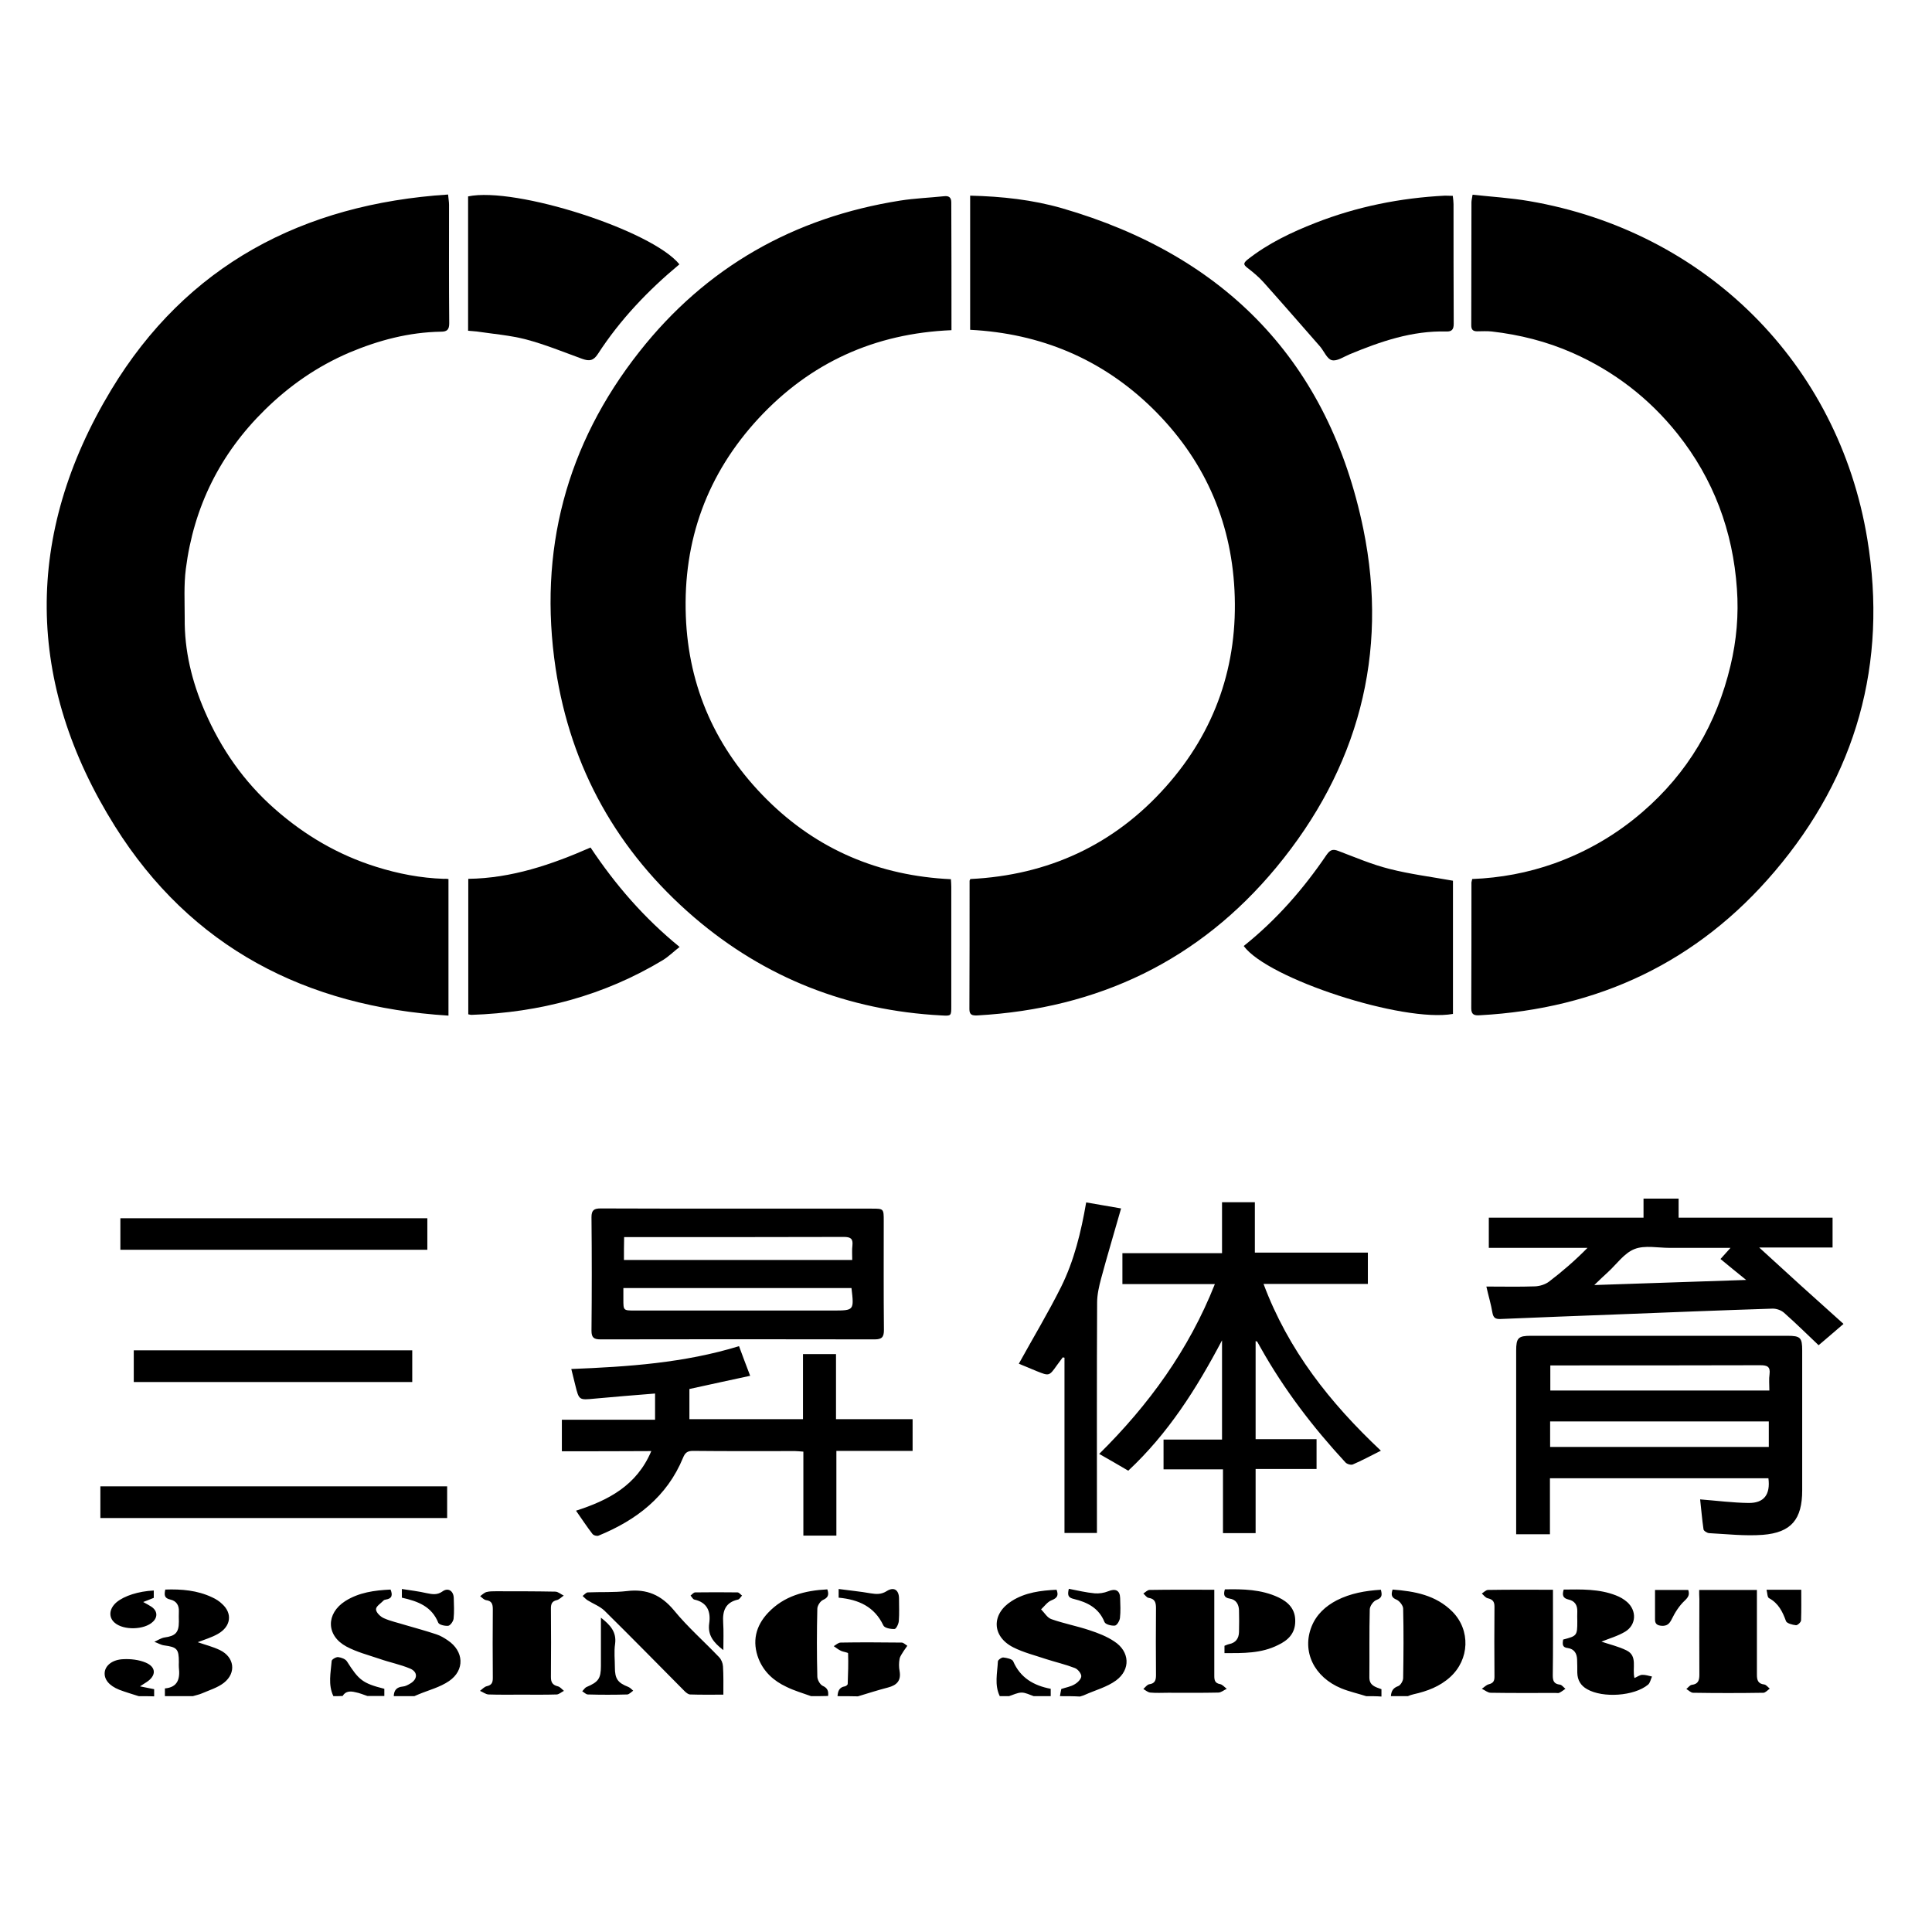 <?xml version="1.0" standalone="no"?><!DOCTYPE svg PUBLIC "-//W3C//DTD SVG 1.1//EN" "http://www.w3.org/Graphics/SVG/1.1/DTD/svg11.dtd"><svg t="1574750502547" class="icon" viewBox="0 0 1024 1024" version="1.1" xmlns="http://www.w3.org/2000/svg" p-id="908" xmlns:xlink="http://www.w3.org/1999/xlink" width="200" height="200"><defs><style type="text/css"></style></defs><path d="M561.8 899c0.2-1.2 0.4-2.4 0.7-3.8 2.3-0.8 5-1.2 7.1-2.5 1.6-0.9 3.5-2.8 3.5-4.3 0-1.4-1.8-3.7-3.4-4.3-4.9-1.9-10.1-3.1-15.1-4.7-5.9-2-12.1-3.5-17.6-6.3-11.4-5.8-11.6-17.7-0.8-24.5 7.2-4.6 15.5-5.6 23.8-6 1.2 3.1 0.3 4.4-2.7 5.6-2.1 0.8-3.7 3.1-5.5 4.8 1.8 1.8 3.3 4.5 5.5 5.2 6.5 2.3 13.4 3.6 20 5.8 4.6 1.5 9.3 3.3 13.3 6 8.2 5.3 8.8 14.9 0.9 20.7-4.8 3.5-10.9 5.1-16.5 7.6-0.8 0.4-1.7 0.6-2.6 0.9-3.5-0.2-7-0.2-10.6-0.2zM208.7 899c0.1-3.1 1.5-4.8 4.8-5.1 1.3-0.1 2.6-0.8 3.8-1.5 4.1-2.3 4.3-6.2 0.1-8-5.2-2.2-10.9-3.3-16.3-5.2-5.9-2-12.1-3.6-17.5-6.5-10.8-5.8-10.9-17.5-0.6-24.1 7.3-4.6 15.5-5.7 24-6.1 1.2 2.9 0.8 4.8-2.5 5.3-0.4 0.1-0.9 0.2-1.1 0.4-1.5 1.6-4.2 3.2-4.1 4.8 0 1.6 2.3 3.9 4.2 4.7 3.6 1.6 7.5 2.4 11.3 3.6 5.5 1.6 11 3.1 16.4 4.9 2.2 0.7 4.2 1.9 6.1 3.2 8.6 5.7 9.2 15.8 0.7 21.6-4.8 3.3-10.8 4.8-16.3 7.1l-2.1 0.9h-10.9zM737.2 899c0.2-2.5 1-4.3 3.8-5.3 1.3-0.4 2.7-2.8 2.7-4.3 0.2-12.3 0.3-24.5 0-36.8 0-1.6-1.9-4-3.4-4.7-2.8-1.1-3.1-2.6-2.2-5.4 11.7 0.9 22.9 2.9 31.7 11.7 9.7 9.8 9.1 25.4-1.2 34.7-5.5 5-12.2 7.5-19.4 9.1-1 0.2-2 0.6-3 1h-9zM429.9 899c-4.4-1.6-9-2.9-13.2-5-6.6-3.1-11.8-7.8-14.6-14.7-3.6-9.2-1.6-17.5 5-24.5 8.5-9 19.5-11.8 31.4-12.4 1 2.9 0.4 4.4-2.3 5.6-1.5 0.7-3 3.1-3 4.7-0.3 12-0.3 24 0 35.9 0 1.7 1.4 4.2 2.8 4.9 2.7 1.2 3.2 2.9 2.9 5.4-3 0.1-6 0.1-9 0.1zM724.1 899c-4.4-1.4-8.9-2.4-13.1-4.1-14.6-6-21.1-19.7-15.8-32.9 2.6-6.4 7.4-10.7 13.3-13.8 7.3-3.7 15.1-5.1 23.4-5.6 0.6 2.5 0.9 4.2-2.3 5.4-1.7 0.6-3.6 3.3-3.6 5.1-0.3 12-0.1 24-0.2 36 0 4.2 3 5 6.4 6.2v3.9c-2.7-0.2-5.4-0.2-8.1-0.2zM87.4 899v-4.1c6.9-0.6 8.1-5.2 7.4-11.1-0.1-0.9 0-1.9 0-2.9 0-6.9-1-7.9-7.7-8.8-1.8-0.2-3.5-1.3-5.3-1.9 1.8-0.8 3.5-2 5.4-2.3 5.8-0.8 7.6-2.6 7.6-8.4 0-1.8-0.1-3.6 0-5.3 0.2-3.4-1.4-5.7-4.5-6.4-3.3-0.7-3.3-2.5-2.7-5.3 8.6-0.3 17 0.4 24.8 4.1 2 0.9 3.9 2.1 5.4 3.6 5.5 5 4.6 11.9-2.3 15.8-3.3 1.9-7.1 3-10.7 4.4 4 1.4 8.1 2.4 11.8 4.2 7.6 3.7 8.8 12 2.1 17.3-3.3 2.6-7.7 3.9-11.6 5.6-1.6 0.7-3.3 1-4.9 1.5H87.4zM443.9 899c0.2-2.5 0.8-4.7 3.9-5.2 0.6-0.1 1.5-0.8 1.5-1.3 0.2-5.4 0.4-10.8 0.2-16.2 0-0.5-2.6-0.7-3.9-1.4-1.3-0.6-2.5-1.6-3.7-2.4 1.2-0.7 2.4-1.9 3.7-1.9 10.8-0.2 21.6-0.1 32.3 0 1 0 2 1.1 3 1.7-0.6 0.9-1.3 1.8-1.9 2.7-0.8 1.4-1.9 2.7-2.2 4.2-0.4 2.1-0.4 4.4 0 6.5 0.9 5.1-1.5 7.5-6.1 8.7-5.4 1.4-10.7 3.1-16 4.7-3.7-0.1-7.3-0.1-10.8-0.1zM73.5 899c-3.4-1.1-6.9-2.1-10.3-3.4-5.5-2.2-8.1-5.6-7.7-9.3 0.4-3.6 4.1-6.7 9.9-6.9 3.9-0.2 8.2 0.3 11.8 1.8 5.7 2.4 5.7 7 0.4 10.4-0.9 0.6-1.7 1.1-3.4 2.2l7.5 1.5v3.8c-2.7-0.1-5.5-0.1-8.2-0.1zM176.7 899c-2.9-6.1-1.4-12.4-0.9-18.7 0.1-0.8 2.3-2.1 3.4-2 1.7 0.2 3.9 1 4.7 2.3 6.3 9.9 8.3 11.6 19.8 14.5v3.8h-9c-2.1-0.7-4.2-1.6-6.4-2-2.5-0.6-5.1-0.7-6.7 2-1.6 0.1-3.2 0.1-4.9 0.1zM529.9 899c-2.9-6-1.3-12.2-1-18.4 0-0.8 2-2.2 2.9-2.1 1.8 0.2 4.7 0.8 5.2 2 3.8 8.8 10.9 12.9 19.9 14.6v3.9h-9c-2.1-0.7-4.3-1.9-6.4-1.9-2.2 0-4.5 1.2-6.7 1.9h-4.9zM514.2 103.7c17 0.4 33.2 2.2 48.8 6.7 86.7 25.1 141.4 81.6 159.6 170 13.6 66.4-2.9 127.1-46.1 179.3-40.9 49.4-94.4 74.9-158.5 78.5-2.6 0.1-4.2-0.2-4.2-3.3 0.1-22.7 0.1-45.3 0.1-68 0-0.3 0.2-0.5 0.4-1 41.2-2 76.2-18.1 103.6-48.9 26.3-29.5 38.4-64.7 36.4-104.2-1.9-37.7-16.6-70-43.5-96.4-26.8-26.2-59.4-39.7-96.6-41.6v-71.1zM780.3 465.9c15.1-0.6 29.5-3.3 43.6-8.3 17.2-6.2 32.7-15.2 46.5-27.1 24.2-20.8 39.5-46.9 46.8-77.7 3.2-13.3 4.4-27 3.4-40.7-2.1-30.6-12.4-58.2-31.5-82.2-15-18.8-33.7-33.2-55.7-42.9-13.6-6-27.9-9.6-42.7-11.3-2.6-0.3-5.2-0.1-7.8-0.1-2.2 0-3.1-0.9-3.1-3.2 0.1-21.7 0-43.4 0.1-65.1 0-1.1 0.3-2.1 0.6-4.1 10.1 1.1 20.2 1.7 30.1 3.4 93.2 16 163.7 85.8 179.1 179 10.9 65.9-5.8 125.4-49.1 176.3-40.7 47.9-93.4 72.8-156.2 76.2-2.9 0.2-4.6-0.2-4.6-3.7 0.1-22.2 0.1-44.5 0.1-66.7 0.1-0.6 0.2-1 0.4-1.8zM504.3 175c-40.7 1.7-74.8 17.2-102.2 46.7-27.3 29.5-40.1 64.7-38.6 104.8 1.4 37.9 16.1 70.5 42.9 97.2 26.8 26.7 59.6 40.5 97.6 42.3 0.1 1.4 0.2 2.8 0.2 4.1v63.1c0 5.3 0 5.3-5.2 5-49.5-2.6-93.5-19.8-131.1-52-40.6-34.9-65.4-79-73.4-131.9-9.3-62.2 5.5-118.6 44.4-167.9 35.3-44.8 81.9-71.2 138.3-80.1 7.7-1.2 15.5-1.5 23.2-2.3 2.6-0.3 3.8 0.7 3.8 3.3 0.1 22.2 0.1 44.5 0.1 67.7zM237.7 465.9v72.4C162 533.6 101.1 502 60.9 437.9c-47.5-75.8-48.2-154.6-2-231.2 39.9-66.1 101.5-98.6 178.6-103.6 0.2 2.3 0.5 3.9 0.5 5.5 0 20.9-0.1 41.8 0.1 62.7 0 3.4-1.1 4.5-4.4 4.5-17 0.3-32.9 4.5-48.6 11.1-17 7.3-31.7 17.5-44.8 30.4-23.7 23.3-37.6 51.4-41.8 84.2-1.1 8.6-0.6 17.4-0.6 26.1-0.2 17.2 3.8 33.6 10.6 49.3 8.6 19.9 20.7 37.4 37.2 51.9 15.8 13.9 33.5 24.3 53.6 30.6 11.7 3.7 23.7 6 36 6.4 0.8-0.1 1.6 0 2.4 0.1zM901.1 794.7c8.9 0.7 17.3 1.8 25.7 1.9 8.2 0.1 11.6-4.5 10.5-13.1H821.5v29.7h-17.9v-4.3-93c0-6.8 1.1-7.9 7.8-7.9h136c6.9 0 7.8 1 7.8 7.8v74.1c0 15.3-5.7 22.4-20.9 23.6-9.4 0.7-19-0.4-28.5-0.9-1-0.1-2.8-1.2-2.9-2-0.8-5.4-1.2-10.8-1.8-15.9z m-79.5-27.8h115.9v-13.5H821.6v13.5zM937.8 737c0-3.3-0.3-6 0.1-8.7 0.5-4-1.3-4.7-4.9-4.7-35.6 0.1-71.2 0.1-106.9 0.1h-4.4V737h116.1zM731.9 768.9c-5.4 2.7-10 5.2-14.9 7.3-1 0.4-3.1-0.2-3.9-1.1-17.2-18.6-32.5-38.6-44.9-60.7-0.6-1.1-1.2-2.1-1.8-3.2-0.1-0.2-0.4-0.2-0.9-0.4v52h32.3v15.8h-32.3v34h-17.3v-33.8h-31.5V763h31v-52.6c-13.6 25.8-28.6 49.4-49.7 69.1-4.9-2.9-9.8-5.7-15.4-8.9 26.3-26 47.5-55.2 61.3-90h-49v-16.4h52.8v-27h17.4v26.7H725v16.6h-55.3c13.1 35.1 35.2 63 62.2 88.4zM391.2 640.6H462c6.4 0 6.4 0 6.4 6.6 0 19.2-0.1 38.5 0.1 57.7 0 3.7-1 5-4.9 5-48.4-0.1-96.9-0.1-145.3 0-3.5 0-4.8-0.9-4.8-4.6 0.2-20.1 0.2-40.1 0-60.2 0-3.7 1.4-4.6 4.8-4.6 24.3 0.1 48.6 0.1 72.9 0.1z m-60.5 27.2h121c0-2.8-0.2-5.3 0.1-7.7 0.4-3.7-1.1-4.5-4.6-4.5-37.4 0.1-74.8 0.1-112.2 0.1h-4.2c-0.1 4.2-0.1 8-0.1 12.1z m120.6 14.9H330.4v6c0 5.9 0 5.9 6 5.9h105.1c11.2 0 11.2 0 9.8-11.9zM297.8 769.2v-16.7h49.4v-13.9c-10.9 0.9-21.5 1.7-32 2.7-8.3 0.8-8.3 0.9-10.3-7.2-0.7-2.7-1.4-5.5-2.1-8.5 30.2-1.2 59.8-3.2 88.9-12.1 1.9 5.1 3.7 10 5.9 15.7-10.9 2.4-21.5 4.6-32.2 7v16h60.2v-34.5h17.5v34.5h40.6V769h-40.4v44.9h-17.5v-44.5c-1.7-0.1-3.1-0.3-4.4-0.3-18 0-36 0.1-54.1-0.1-3 0-4.2 1-5.3 3.7-8.5 20.6-24.7 33-44.7 41.2-0.9 0.4-2.7-0.1-3.3-0.9-3-3.9-5.7-8-8.7-12.3 17.1-5.5 32.2-13.3 39.9-31.6-16.1 0.1-31.6 0.1-47.4 0.1z" p-id="909"></path><path d="M977.1 701.7c-4.8 4.1-8.9 7.7-13.2 11.3-6.1-5.8-12-11.6-18.2-17.1-1.5-1.4-4-2.3-6.1-2.3-27.8 0.9-55.6 2-83.4 3.1-20.3 0.8-40.6 1.5-60.9 2.4-2.7 0.1-3.8-0.6-4.3-3.4-0.7-4.3-2-8.5-3.2-13.8 8.9 0 17.4 0.2 25.8-0.1 2.5-0.1 5.4-1 7.4-2.5 7.1-5.4 13.9-11.3 20.4-17.9h-52.3v-16h82v-10.1h18.6v10.1h81.6v15.8h-38.9c14.9 13.7 29.6 27 44.7 40.5z m-65.2-34.4c1.8-2 3.3-3.7 5.3-5.9H885c-6.3 0-13.2-1.5-18.6 0.6-5.5 2.1-9.5 8-14.1 12.2-2.2 2-4.4 4.1-7.3 6.9 27.3-0.9 53.3-1.8 80.5-2.7-5-4-9.1-7.4-13.6-11.1zM360.1 140.1c-16.6 13.8-31.4 29.3-43.2 47.5-2.4 3.7-4.6 3.9-8.3 2.6-9.9-3.6-19.6-7.6-29.8-10.3-8.5-2.2-17.4-2.9-26.1-4.2-1.5-0.2-2.9-0.2-4.6-0.4v-71.2c25.1-5.3 97.5 18 112 36zM248.2 537.6v-71.8c22.9-0.3 44.1-7.5 64.8-16.6 13.2 19.8 28.3 37.3 47.2 52.7-3.1 2.4-5.8 5.1-8.9 7-31.2 18.8-65.3 27.8-101.5 29-0.5 0-0.9-0.2-1.6-0.3zM659.2 501.4c17.4-13.9 31.6-30.2 43.9-48.3 1.9-2.7 3.3-3.2 6.2-2.1 9 3.4 17.8 7.2 27 9.5 10.9 2.8 22.1 4.2 33.8 6.3v70.6c-26.5 4.7-98.2-18.6-110.9-36zM770 103.8c0.2 1.7 0.4 3.1 0.4 4.4 0 21.1 0 42.3 0.1 63.4 0 3-1 4.2-3.9 4.1-18.2-0.5-34.9 5.3-51.3 12.1-3.1 1.3-6.7 3.8-9.4 3.1-2.5-0.6-4.1-4.7-6.2-7.2-10-11.4-19.9-22.8-30-34.1-2.5-2.8-5.5-5.3-8.5-7.6-2.2-1.7-2.3-2.5 0-4.4 10.9-8.6 23.3-14.5 36.1-19.5 22-8.6 44.9-13.2 68.6-14.4 1.2 0 2.4 0.1 4.1 0.1zM563.3 719.4c-1 1.4-2.1 2.8-3.1 4.2-4.1 5.8-4.1 5.8-10.8 3.1-3.4-1.4-6.8-2.8-9.4-3.9 7.5-13.6 15.5-26.9 22.4-40.7 6.9-13.9 10.6-29.1 13.3-44.8 6.1 1.1 11.8 2 18.5 3.2-3.6 12.7-7.3 24.9-10.6 37.2-1.1 4.1-2.1 8.5-2.1 12.7-0.2 39-0.1 78-0.1 117v5.1h-17.2v-92.9c-0.3 0-0.6-0.1-0.9-0.2zM237 787.8v16.8H53.2v-16.8H237zM226.5 662.4H63.8v-16.7h162.7v16.7zM218.5 715.7v16.8H70.9v-16.8h147.6zM383.4 898.2c-6.2 0-11.9 0.1-17.6-0.1-1 0-2.2-1-3-1.8-14.1-14.2-28.1-28.5-42.4-42.6-2.5-2.4-6.1-3.7-9.1-5.6-0.9-0.6-1.7-1.5-2.5-2.2 0.9-0.7 1.8-1.8 2.7-1.9 6.9-0.3 13.9 0.1 20.8-0.7 10.5-1.3 18.2 2.1 25 10.3 7.2 8.8 15.9 16.4 23.8 24.7 1.2 1.2 2 3.2 2.1 4.9 0.3 4.8 0.2 9.6 0.2 15zM276.5 898.2c-5.9 0-11.7 0.1-17.6-0.1-1.5-0.1-3-1.3-4.5-1.9 1.2-0.9 2.3-2.2 3.7-2.5 2.6-0.6 3.1-2 3.1-4.4-0.1-12.1-0.1-24.3 0-36.4 0-2.8-0.6-4.4-3.6-4.8-1.1-0.2-2.1-1.3-3.1-2.1 1.1-0.8 2.2-1.9 3.4-2.2 1.5-0.4 3.2-0.4 4.9-0.4 10.5 0 21 0 31.5 0.2 1.5 0 3 1.4 4.5 2.1-1.2 0.8-2.4 2.1-3.7 2.4-2.6 0.6-3.1 2.1-3.1 4.4 0.1 12.1 0.1 24.3 0 36.4 0 2.8 0.9 4.2 3.7 4.9 1.2 0.3 2.1 1.5 3.2 2.4-1.3 0.6-2.5 1.8-3.8 1.9-6.3 0.2-12.5 0.1-18.6 0.1zM823.1 842.6v4.8c0 13.5 0.1 27-0.1 40.5 0 2.9 0.5 4.6 3.8 5 1 0.1 1.9 1.4 2.9 2.2-1 0.7-2 1.5-3.2 2.1-0.6 0.3-1.3 0.1-2 0.1-11.5 0-22.9 0.1-34.4-0.1-1.6 0-3.1-1.4-4.7-2.1 1.2-0.8 2.4-2.1 3.7-2.4 2.4-0.6 3-1.8 3-4-0.1-12.4-0.1-24.8 0-37.2 0-2.8-1.1-3.8-3.6-4.4-1.2-0.3-2.1-1.6-3.1-2.5 1.1-0.7 2.2-1.9 3.3-1.9 11.4-0.2 22.7-0.1 34.4-0.1zM643.6 842.6v45.6c0 2.3 0.3 3.9 3 4.4 1.3 0.2 2.4 1.6 3.6 2.5-1.5 0.7-3 2-4.5 2-8.9 0.2-17.7 0.1-26.6 0.1-3.1 0-6.3 0.2-9.4-0.1-1.3-0.1-2.5-1.2-3.7-1.9 1-0.9 2-2.3 3.1-2.5 3-0.4 3.6-2.1 3.6-4.8-0.1-11.9-0.1-23.8 0-35.6 0-3-0.6-4.9-3.9-5.4-1-0.1-1.9-1.5-2.8-2.3 1.1-0.7 2.2-1.9 3.3-1.9 11.3-0.2 22.6-0.1 34.3-0.1zM900.6 842.7h30.6v45c0 2.8 0.6 4.7 3.8 5.1 1.1 0.1 2 1.4 3 2.2-1.1 0.8-2.3 2.2-3.4 2.2-12.4 0.2-24.8 0.2-37.2 0-1.2 0-2.4-1.3-3.6-2 1-0.8 1.9-2.1 2.9-2.2 3.4-0.4 4-2.4 4-5.4-0.1-13.4 0-26.7 0-40.1-0.1-1.6-0.1-3.1-0.1-4.8zM828.5 869c7.3-1.9 7.5-2.1 7.5-9.6 0-1.8-0.1-3.6 0-5.3 0.1-3.4-1.4-5.6-4.6-6.3-3.1-0.7-3.5-2.4-2.6-5.3 9.4-0.1 18.8-0.4 27.7 3.1 2.1 0.8 4.2 2 5.9 3.5 5.2 4.6 4.9 12.1-1 15.7-4 2.4-8.7 3.7-12.6 5.3 4 1.4 9 2.5 13.4 4.7 5.9 3 2.8 9.3 4.1 14.6 1.4-0.6 2.7-1.6 4-1.7 1.7-0.1 3.5 0.5 5.3 0.9-0.7 1.5-1 3.4-2.1 4.3-7.3 6.1-24 7.2-32.3 2.4-3.4-1.9-5.1-4.8-5.2-8.7 0-2.3 0-4.6-0.1-7-0.1-3.2-1.5-5.6-4.9-6.1-3-0.3-2.9-2-2.5-4.5zM649 876.2v-3.9c0.8-0.3 1.6-0.7 2.5-0.9 3.5-0.7 5.1-3 5.2-6.4 0.1-3.8 0.1-7.6 0-11.5-0.1-3.1-1.5-5.7-4.9-6.2-3.1-0.5-3.4-2.1-2.6-4.9 9.6-0.2 19.3 0 28.3 4.2 5.4 2.5 9.2 6.4 9 12.9-0.1 6.3-3.8 9.9-9.1 12.4-8.9 4.5-18.5 4.3-28.4 4.3zM318.5 857.4c5 3.9 8.4 7.6 7.5 14-0.6 4-0.1 8.2-0.1 12.3 0 6.1 1.5 8.2 7.1 10.4 1 0.4 1.8 1.3 2.6 2-1 0.7-2.1 1.9-3.1 2-7 0.2-13.9 0.2-20.9 0-1 0-2-1.1-3-1.7 0.8-0.8 1.4-1.9 2.4-2.3 6.1-2.6 7.5-4.4 7.5-11.1v-25.6zM81.5 843v3.9c-1.6 0.6-3.1 1.2-5.6 2.2 2 1.1 3.1 1.7 4.2 2.4 3.3 2.1 3.7 5.5 0.9 8.1-4.5 4.3-15.5 4.6-20.2 0.5-3.4-2.9-3-7.5 1-10.9 4.1-3.4 11.6-5.8 19.7-6.2zM444.5 846.8v-4.6c5.8 0.8 11.4 1.3 17 2.3 3.1 0.5 5.7 0.6 8.5-1.2 3.8-2.4 6.5-0.6 6.5 4 0 3.9 0.2 7.9-0.1 11.8-0.1 1.6-1.4 4.3-2.3 4.3-2 0.1-5.3-0.5-5.9-1.9-4.7-9.9-13-13.7-23.7-14.7zM383.4 874.6c-5.2-4-8.4-7.9-7.5-14.2 0.9-6.2-1-11.1-7.9-12.6-0.8-0.2-1.3-1.4-2-2.1 0.8-0.6 1.6-1.7 2.5-1.7 7.5-0.1 15-0.1 22.4 0 0.8 0 1.6 1.1 2.4 1.7-0.7 0.7-1.3 1.9-2.1 2.1-6.8 1.5-8.3 6.1-7.9 12.2 0.3 4.7 0.1 9.3 0.1 14.6zM213 846.8v-4.6c4.4 0.7 8.8 1.2 13.1 2.2 3 0.6 5.6 1.1 8.4-0.9 3-2.2 5.9-0.3 6 3.5 0.1 3.7 0.3 7.4-0.1 11-0.2 1.4-1.7 3.5-2.8 3.7-1.7 0.2-4.8-0.5-5.3-1.6-3.5-8.7-10.8-11.4-19.3-13.3zM566.5 842.1c4.7 0.9 9.2 2 13.7 2.4 2.3 0.2 5-0.2 7.2-1.1 3.8-1.6 6.2-0.5 6.3 3.6 0.1 3.5 0.3 7.1-0.1 10.6-0.2 1.5-1.6 3.9-2.7 4-1.8 0.2-5-0.6-5.5-1.9-3-7.5-9.2-10.5-16.2-12.2-3.1-0.7-3.5-2-2.7-5.4zM936.3 842.6h18.4c0 5.5 0.1 10.9-0.1 16.2 0 1-1.9 2.7-2.7 2.6-1.9-0.2-4.9-1-5.3-2.2-1.8-5-4-9.4-8.9-12.1-1-0.4-0.9-2.5-1.4-4.5zM877.2 842.7h17.6c0.8 2.5 0.1 3.8-1.9 5.7-2.8 2.6-5.1 6.2-6.8 9.7-1.3 2.7-2.7 3.8-5.5 3.6-2.2-0.2-3.5-1-3.4-3.5v-15.5z" p-id="910"></path></svg>